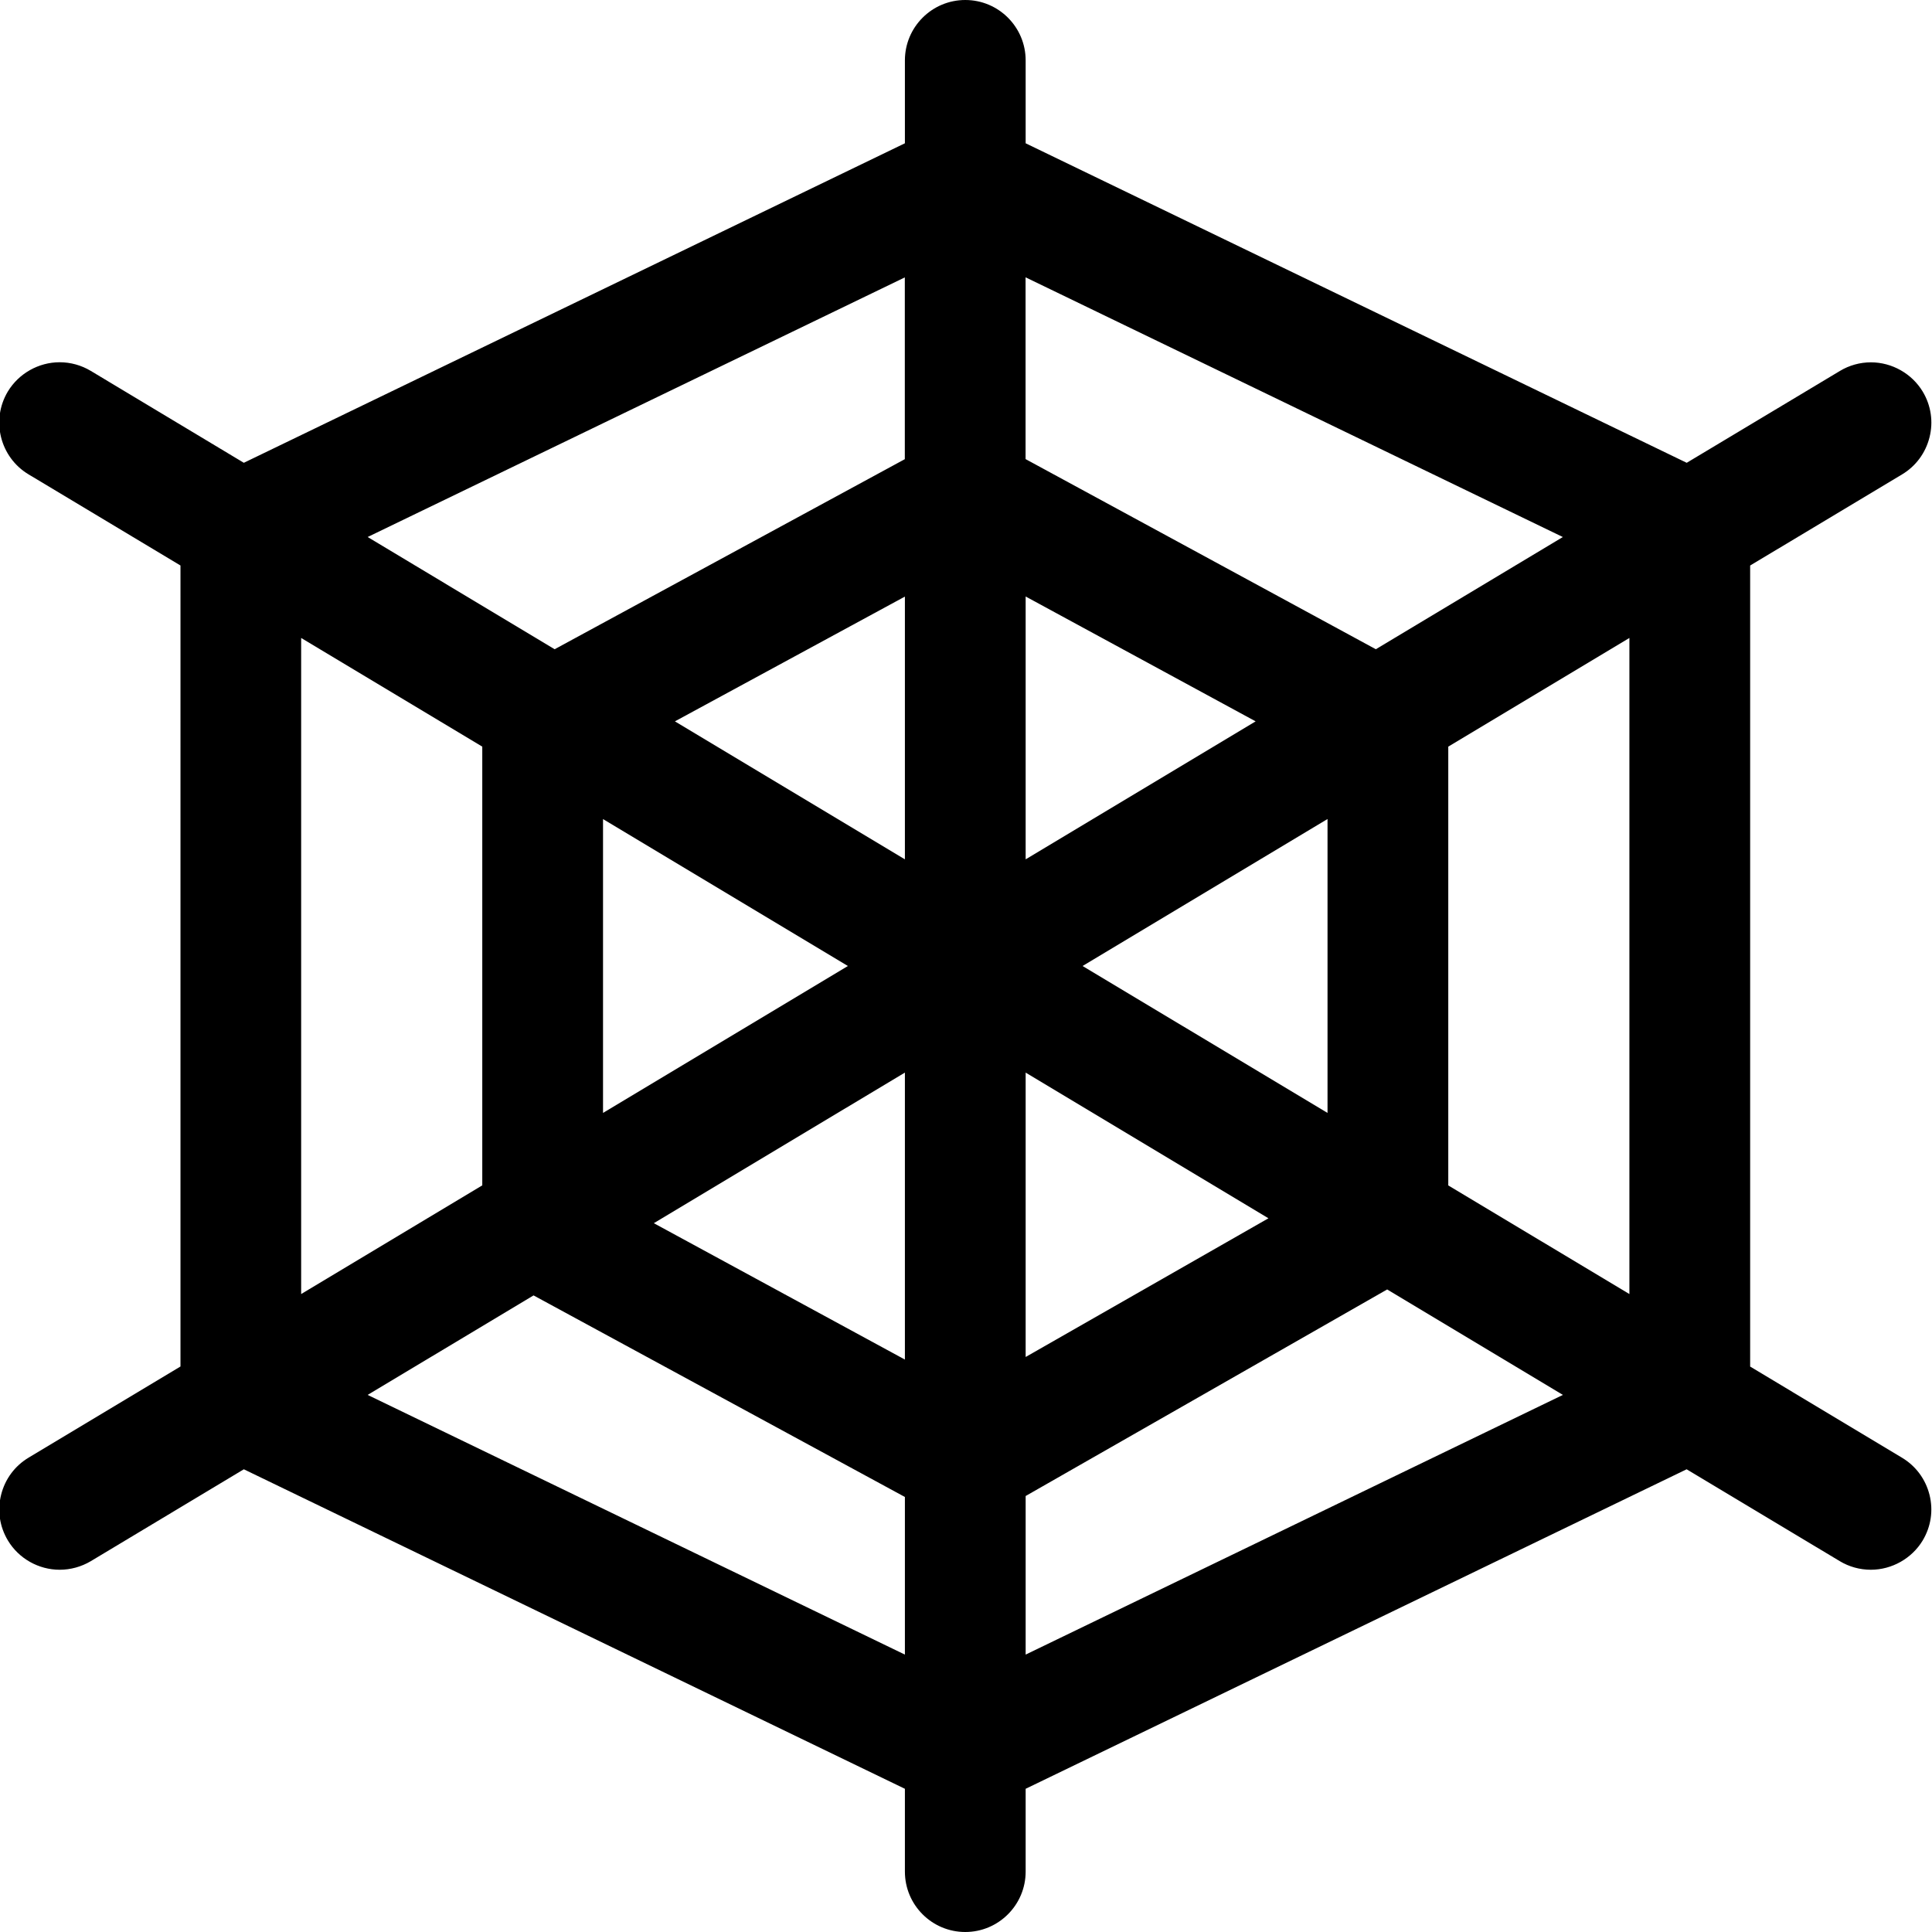 <?xml version="1.0" encoding="utf-8"?>
<!-- Generator: Adobe Illustrator 22.1.0, SVG Export Plug-In . SVG Version: 6.00 Build 0)  -->
<svg version="1.1" id="Regular" xmlns="http://www.w3.org/2000/svg" xmlns:xlink="http://www.w3.org/1999/xlink" x="0px" y="0px"
	 viewBox="0 0 24 24" style="enable-background:new 0 0 24 24;" xml:space="preserve">
<title>spider-web-1</title>
<g>
	<path d="M11.991,24c-0.414,0-0.75-0.336-0.75-0.75v-1.029l-8.212-3.969l-1.902,1.142C1.01,19.463,0.877,19.5,0.741,19.5
		c-0.262,0-0.509-0.14-0.643-0.364c-0.103-0.172-0.133-0.373-0.084-0.568s0.17-0.358,0.342-0.461l1.886-1.132V7.025L0.355,5.893
		C0,5.68-0.115,5.219,0.097,4.864C0.232,4.64,0.479,4.5,0.741,4.5c0.136,0,0.269,0.037,0.386,0.107l1.902,1.142l8.212-3.969V0.75
		c0-0.414,0.336-0.75,0.75-0.75s0.75,0.336,0.75,0.75v1.03l8.212,3.969l1.903-1.141c0.116-0.07,0.25-0.107,0.385-0.107
		c0.262,0,0.509,0.14,0.644,0.364c0.103,0.172,0.133,0.374,0.084,0.568c-0.049,0.194-0.17,0.358-0.342,0.461l-1.886,1.131v9.951
		l1.886,1.132c0.172,0.103,0.293,0.267,0.342,0.461c0.049,0.195,0.018,0.396-0.085,0.568C23.749,19.36,23.502,19.5,23.24,19.5
		c-0.136,0-0.27-0.037-0.386-0.107l-1.902-1.141l-8.211,3.969v1.029C12.741,23.664,12.404,24,11.991,24z M12.741,20.554l6.674-3.226
		l-2.183-1.31l-4.491,2.566V20.554z M11.241,20.554v-1.958l-4.613-2.504l-2.061,1.236L11.241,20.554z M11.241,16.889v-3.565
		l-3.119,1.871L11.241,16.889z M12.741,16.857l3.016-1.723l-3.016-1.81V16.857z M20.241,16.075V7.925l-2.25,1.35v5.451
		L20.241,16.075z M3.741,16.075l2.25-1.35V9.275l-2.25-1.35V16.075z M16.491,13.825v-3.651L13.448,12L16.491,13.825z M7.491,13.825
		L10.533,12l-3.042-1.825V13.825z M12.741,10.675l2.857-1.714l-2.857-1.551V10.675z M11.241,10.675V7.411L8.384,8.961L11.241,10.675
		z M17.091,8.065l2.323-1.394l-6.674-3.226v2.258L17.091,8.065z M6.89,8.065l4.35-2.361V3.446L4.567,6.671L6.89,8.065z"/>
</g>
</svg>
